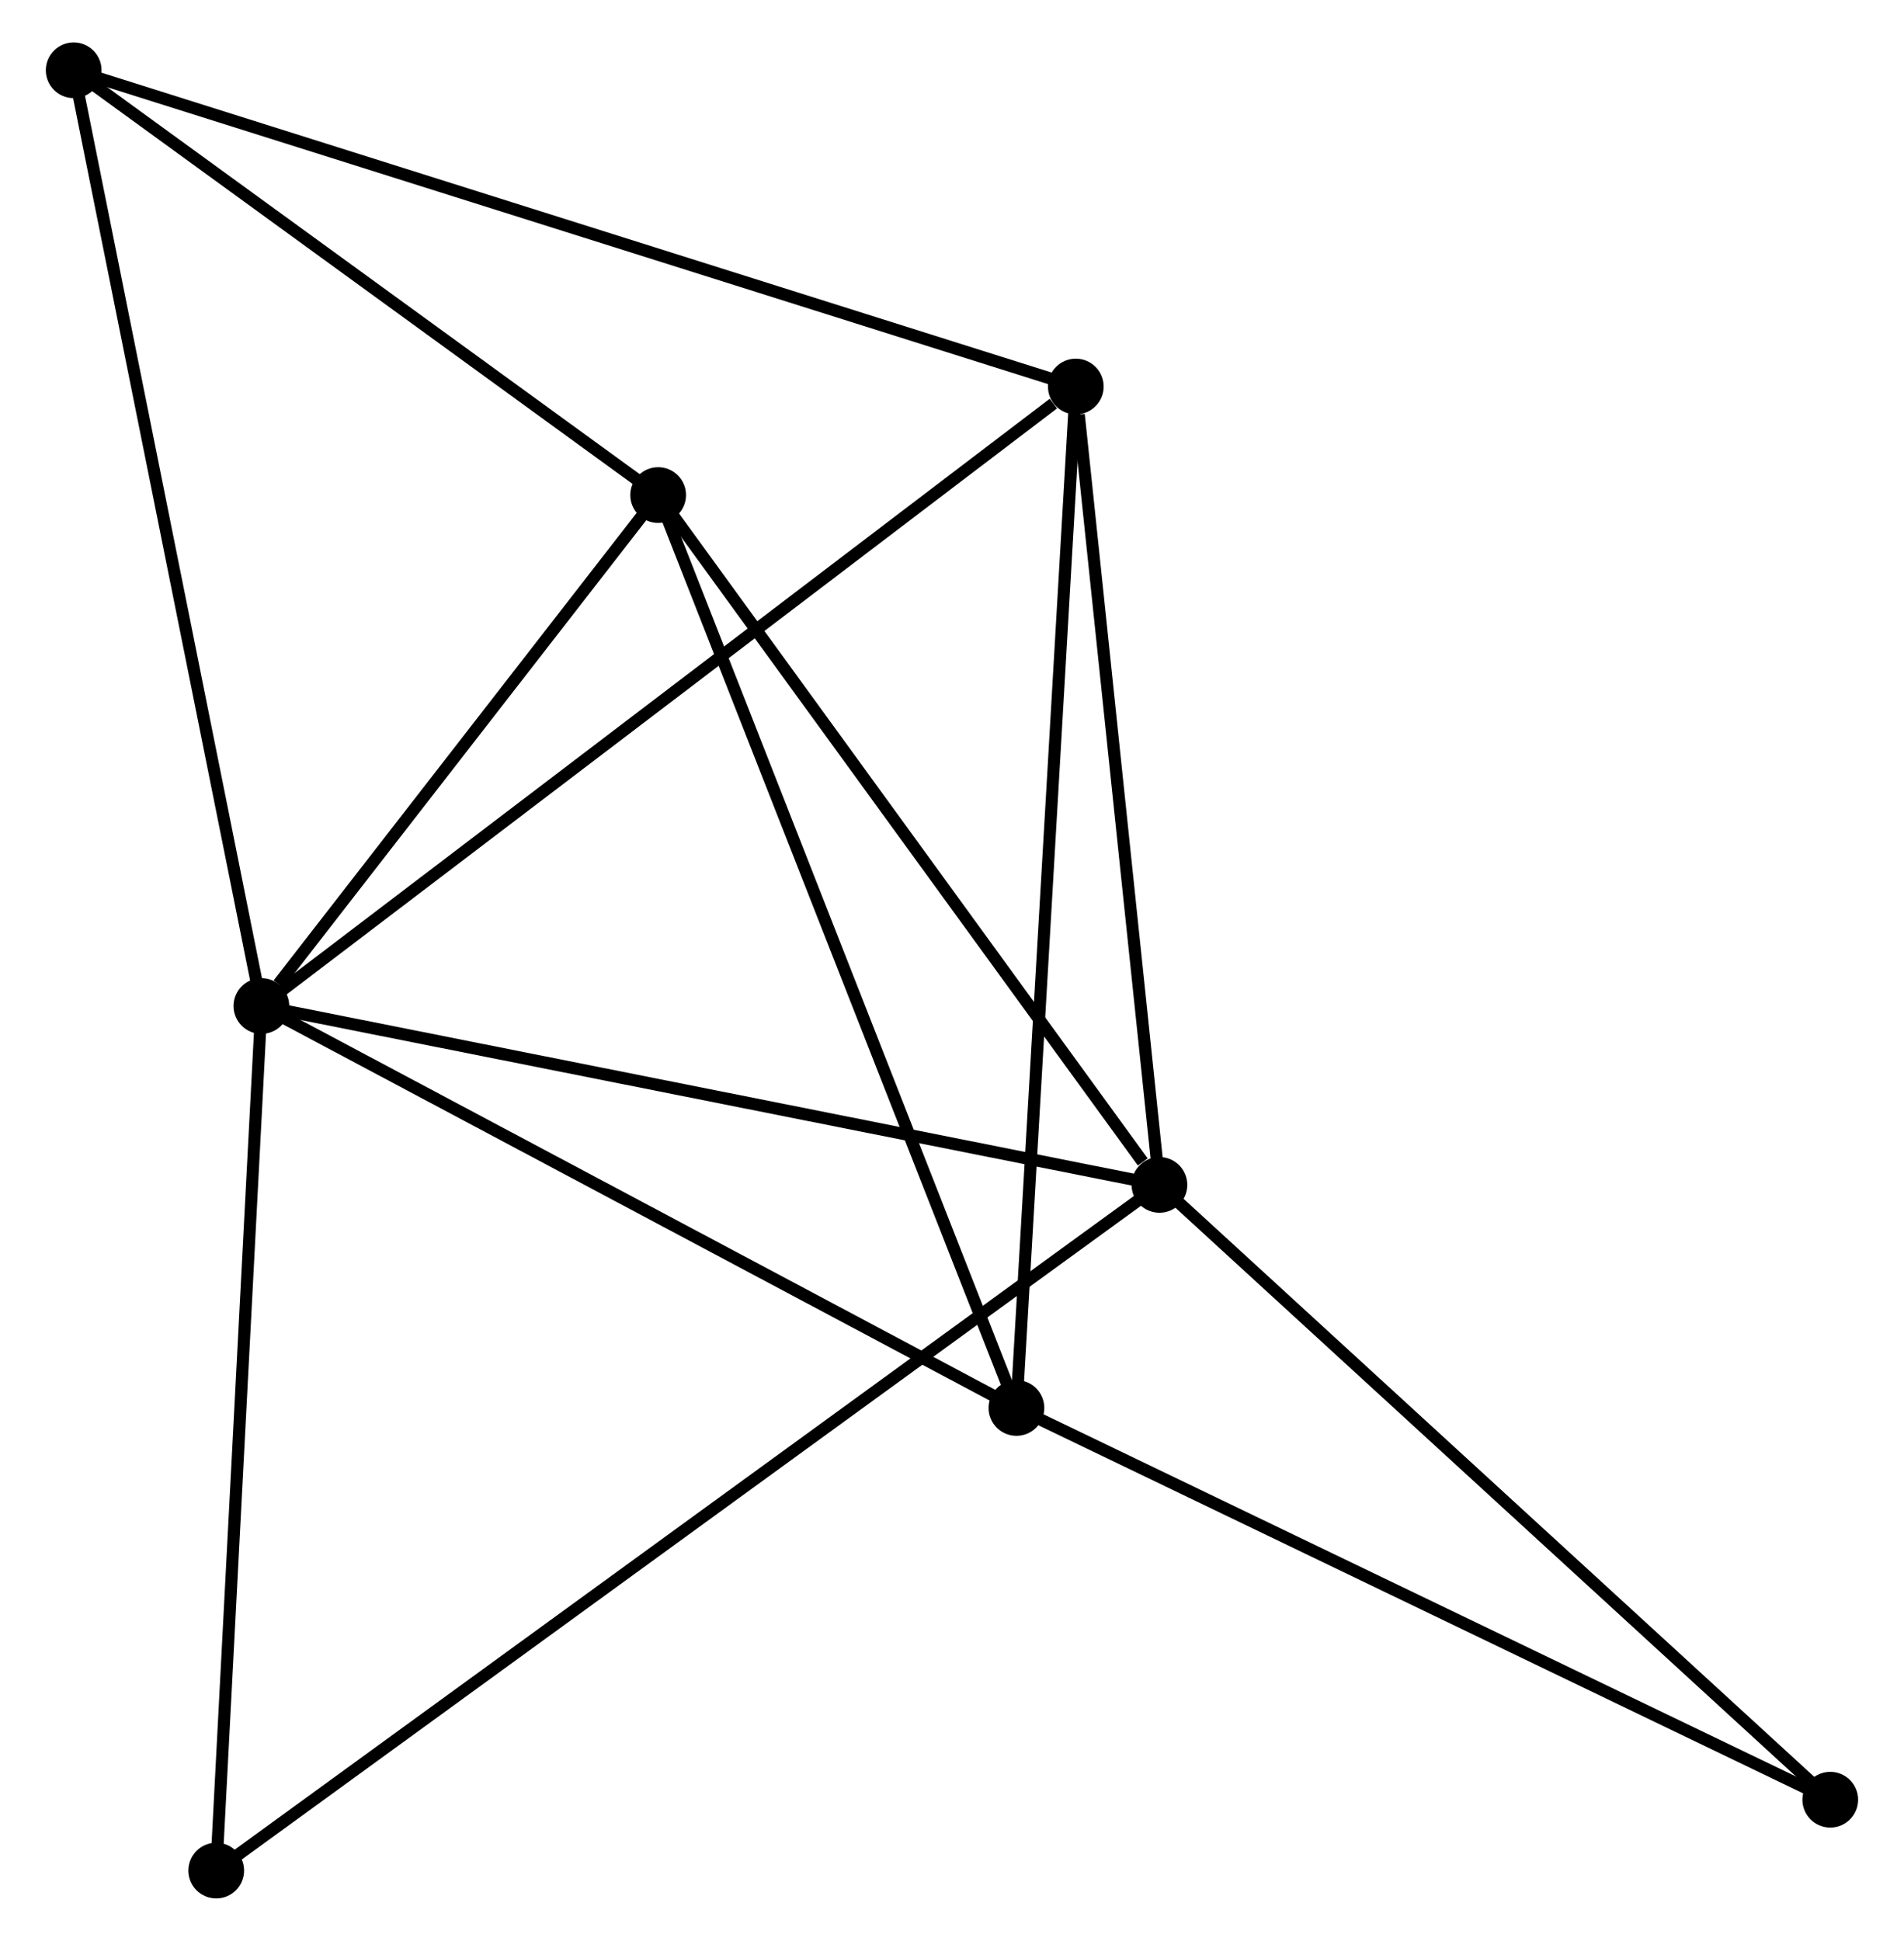 <?xml version="1.0" encoding="UTF-8" standalone="no"?>
<!DOCTYPE svg PUBLIC "-//W3C//DTD SVG 1.1//EN"
 "http://www.w3.org/Graphics/SVG/1.1/DTD/svg11.dtd">
<!-- Generated by graphviz version 2.36.0 (20140111.2315)
 -->
<!-- Title: %3 Pages: 1 -->
<svg width="157pt" height="160pt"
 viewBox="0.00 0.00 156.62 160.19" xmlns="http://www.w3.org/2000/svg" xmlns:xlink="http://www.w3.org/1999/xlink">
<g id="graph0" class="graph" transform="scale(1 1) rotate(0) translate(4 156.193)">
<title>%3</title>
<!-- 0 -->
<g id="node1" class="node"><title>0</title>
<ellipse fill="black" stroke="black" cx="17.297" cy="-73.16" rx="1.8" ry="1.8"/>
</g>
<!-- 1 -->
<g id="node2" class="node"><title>1</title>
<ellipse fill="black" stroke="black" cx="91.436" cy="-58.395" rx="1.8" ry="1.8"/>
</g>
<!-- 0&#45;&#45;1 -->
<g id="edge1" class="edge"><title>0&#45;&#45;1</title>
<path fill="none" stroke="black" d="M19.129,-72.796C29.387,-70.753 79.578,-60.757 89.667,-58.747"/>
</g>
<!-- 2 -->
<g id="node3" class="node"><title>2</title>
<ellipse fill="black" stroke="black" cx="79.63" cy="-39.983" rx="1.8" ry="1.8"/>
</g>
<!-- 0&#45;&#45;2 -->
<g id="edge2" class="edge"><title>0&#45;&#45;2</title>
<path fill="none" stroke="black" d="M19.095,-72.203C28.197,-67.358 69.103,-45.586 77.942,-40.881"/>
</g>
<!-- 3 -->
<g id="node4" class="node"><title>3</title>
<ellipse fill="black" stroke="black" cx="50.051" cy="-115.332" rx="1.8" ry="1.8"/>
</g>
<!-- 0&#45;&#45;3 -->
<g id="edge3" class="edge"><title>0&#45;&#45;3</title>
<path fill="none" stroke="black" d="M18.704,-74.972C24.092,-81.909 43.37,-106.73 48.685,-113.574"/>
</g>
<!-- 4 -->
<g id="node5" class="node"><title>4</title>
<ellipse fill="black" stroke="black" cx="84.531" cy="-124.289" rx="1.8" ry="1.8"/>
</g>
<!-- 0&#45;&#45;4 -->
<g id="edge4" class="edge"><title>0&#45;&#45;4</title>
<path fill="none" stroke="black" d="M18.959,-74.424C28.18,-81.437 72.989,-115.512 82.68,-122.882"/>
</g>
<!-- 5 -->
<g id="node6" class="node"><title>5</title>
<ellipse fill="black" stroke="black" cx="1.8" cy="-150.393" rx="1.8" ry="1.8"/>
</g>
<!-- 0&#45;&#45;5 -->
<g id="edge5" class="edge"><title>0&#45;&#45;5</title>
<path fill="none" stroke="black" d="M16.913,-75.07C14.77,-85.755 4.279,-138.04 2.17,-148.55"/>
</g>
<!-- 6 -->
<g id="node7" class="node"><title>6</title>
<ellipse fill="black" stroke="black" cx="13.568" cy="-1.8" rx="1.8" ry="1.8"/>
</g>
<!-- 0&#45;&#45;6 -->
<g id="edge6" class="edge"><title>0&#45;&#45;6</title>
<path fill="none" stroke="black" d="M17.189,-71.102C16.645,-60.681 14.198,-13.851 13.669,-3.732"/>
</g>
<!-- 1&#45;&#45;3 -->
<g id="edge7" class="edge"><title>1&#45;&#45;3</title>
<path fill="none" stroke="black" d="M90.059,-60.289C83.663,-69.088 56.925,-105.875 51.153,-113.817"/>
</g>
<!-- 1&#45;&#45;4 -->
<g id="edge8" class="edge"><title>1&#45;&#45;4</title>
<path fill="none" stroke="black" d="M91.236,-60.296C90.246,-69.75 85.855,-111.654 84.773,-121.983"/>
</g>
<!-- 1&#45;&#45;6 -->
<g id="edge9" class="edge"><title>1&#45;&#45;6</title>
<path fill="none" stroke="black" d="M89.809,-57.213C79.675,-49.848 25.293,-10.322 15.185,-2.976"/>
</g>
<!-- 7 -->
<g id="node8" class="node"><title>7</title>
<ellipse fill="black" stroke="black" cx="146.816" cy="-7.65" rx="1.8" ry="1.8"/>
</g>
<!-- 1&#45;&#45;7 -->
<g id="edge10" class="edge"><title>1&#45;&#45;7</title>
<path fill="none" stroke="black" d="M92.805,-57.141C100.4,-50.181 137.309,-16.362 145.292,-9.047"/>
</g>
<!-- 2&#45;&#45;3 -->
<g id="edge11" class="edge"><title>2&#45;&#45;3</title>
<path fill="none" stroke="black" d="M78.898,-41.845C74.806,-52.27 54.782,-103.281 50.757,-113.535"/>
</g>
<!-- 2&#45;&#45;4 -->
<g id="edge12" class="edge"><title>2&#45;&#45;4</title>
<path fill="none" stroke="black" d="M79.751,-42.067C80.429,-53.731 83.747,-110.805 84.414,-122.278"/>
</g>
<!-- 2&#45;&#45;7 -->
<g id="edge13" class="edge"><title>2&#45;&#45;7</title>
<path fill="none" stroke="black" d="M81.29,-39.184C90.505,-34.749 135.282,-13.201 144.967,-8.54"/>
</g>
<!-- 3&#45;&#45;5 -->
<g id="edge14" class="edge"><title>3&#45;&#45;5</title>
<path fill="none" stroke="black" d="M48.446,-116.499C41.12,-121.822 10.901,-143.78 3.461,-149.186"/>
</g>
<!-- 4&#45;&#45;5 -->
<g id="edge15" class="edge"><title>4&#45;&#45;5</title>
<path fill="none" stroke="black" d="M82.803,-124.835C72.037,-128.232 14.257,-146.462 3.518,-149.851"/>
</g>
</g>
</svg>

